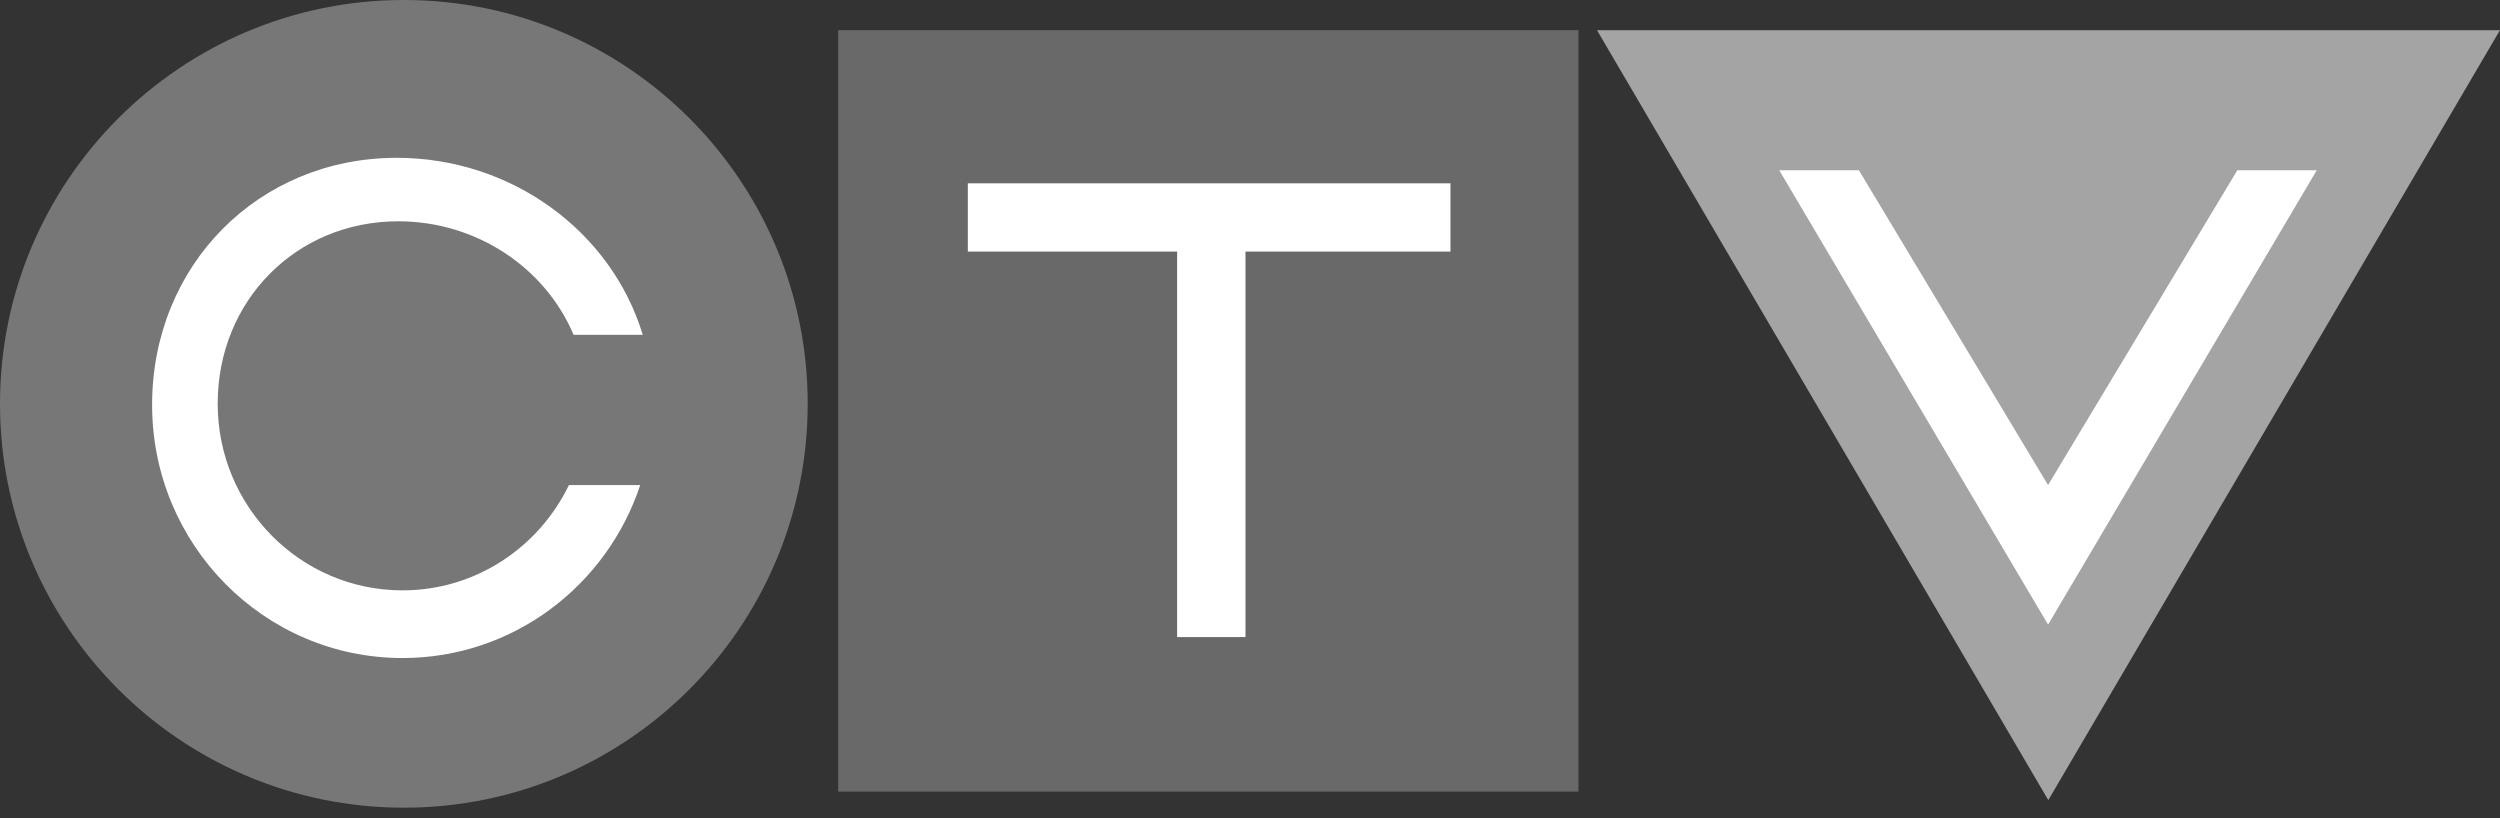 <?xml version="1.0" encoding="UTF-8"?>
<svg width="165px" height="54px" viewBox="0 0 165 54" version="1.1" xmlns="http://www.w3.org/2000/svg" xmlns:xlink="http://www.w3.org/1999/xlink">
    <rect x="0" y="0" width="165" height="54" fill="#333333" stroke="none"/>
    <!-- Generator: Sketch 52.5 (67469) - http://www.bohemiancoding.com/sketch -->
    <title>CTV_flat_logo</title>
    <desc>Created with Sketch.</desc>
    <g id="Homepage" stroke="none" stroke-width="1" fill="none" fill-rule="evenodd">
        <g id="Home_Page_01" transform="translate(-150, -725)">
            <g id="CTV_flat_logo" transform="translate(150, 725)">
                <path d="M26.658,53.308 C41.37,53.308 53.308,41.37 53.308,26.65 C53.308,11.93 41.37,0 26.658,0 C11.945,0 0,11.93 0,26.65 C0,41.37 11.945,53.308 26.658,53.308" id="path13224" fill="#777777"></path>
                <rect id="rect13226" fill="#696969" x="55.322" y="1.991" width="48.857" height="50.256"></rect>
                <polygon id="polygon13228" fill="#A4A4A4" points="135.187 52.808 164.996 1.991 105.401 1.991"></polygon>
                <path d="M42.254,32.015 C40.056,38.649 33.868,43.43 26.565,43.43 C17.434,43.43 10.039,35.951 10.039,26.727 C10.039,17.503 17.057,10.416 26.189,10.416 C33.73,10.416 40.34,15.235 42.423,22.099 L37.857,22.099 C35.974,17.641 31.423,14.605 26.289,14.605 C19.555,14.605 14.367,19.84 14.367,26.642 C14.367,33.445 19.824,38.964 26.565,38.964 C31.393,38.964 35.559,36.128 37.55,32.015 L42.254,32.015 Z" id="path13230" fill="#FFFFFF"></path>
                <polygon id="polygon13232" fill="#FFFFFF" points="63.877 16.603 63.877 12.099 95.731 12.099 95.731 16.603 82.202 16.603 82.202 42.047 77.69 42.047 77.69 16.603"></polygon>
                <polygon id="polygon13234" fill="#FFFFFF" points="135.172 41.224 152.905 11.238 147.663 11.238 135.172 32.015 122.688 11.238 117.431 11.238"></polygon>
            </g>
        </g>
    </g>
</svg>